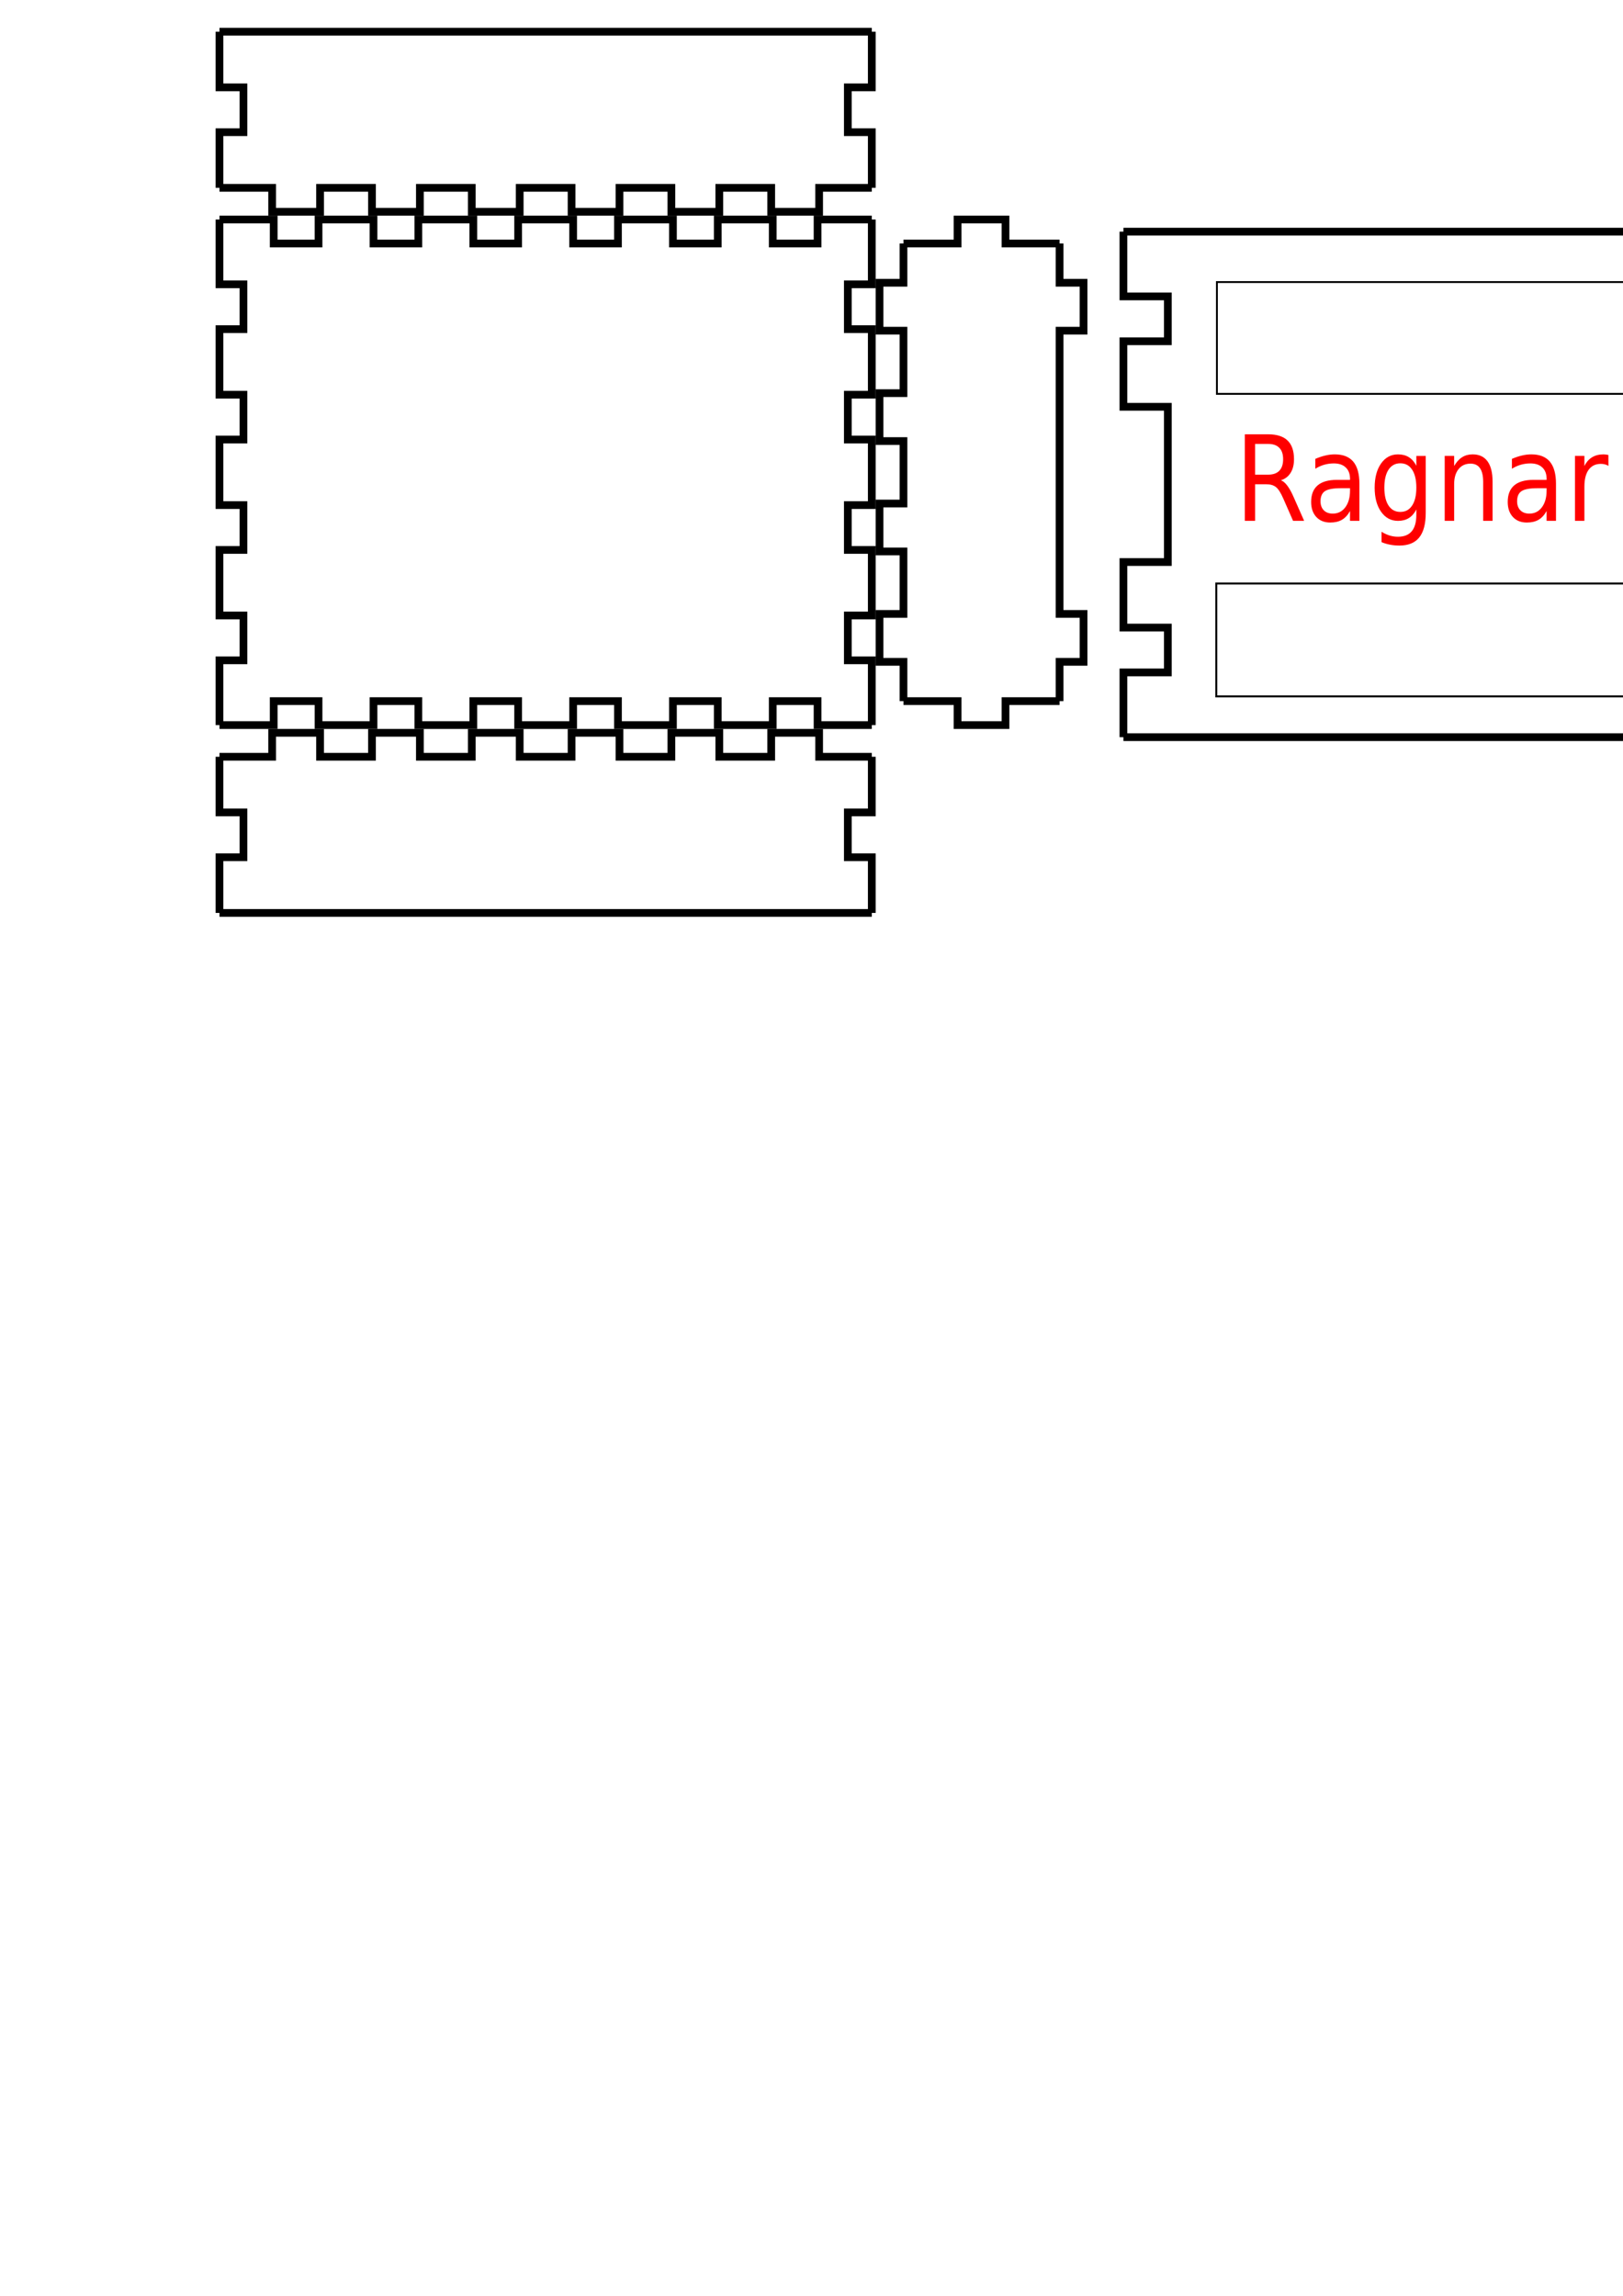 <?xml version="1.0" encoding="UTF-8" standalone="no"?>
<!-- Created with Inkscape (http://www.inkscape.org/) -->

<svg
   sodipodi:docname="ragnarharduino.svg"
   id="svg5"
   version="1.1"
   viewBox="0 0 210 297"
   height="297mm"
   width="210mm"
   inkscape:version="1.1 (c68e22c387, 2021-05-23)"
   xmlns:inkscape="http://www.inkscape.org/namespaces/inkscape"
   xmlns:sodipodi="http://sodipodi.sourceforge.net/DTD/sodipodi-0.dtd"
   xmlns="http://www.w3.org/2000/svg"
   xmlns:svg="http://www.w3.org/2000/svg">
  <sodipodi:namedview
     id="namedview7"
     pagecolor="#ffffff"
     bordercolor="#666666"
     borderopacity="1.0"
     inkscape:pageshadow="2"
     inkscape:pageopacity="0.0"
     inkscape:pagecheckerboard="0"
     inkscape:document-units="mm"
     showgrid="false"
     inkscape:zoom="1.5411756"
     inkscape:cx="446.08803"
     inkscape:cy="199.84744"
     inkscape:window-width="1916"
     inkscape:window-height="1025"
     inkscape:window-x="0"
     inkscape:window-y="0"
     inkscape:window-maximized="1"
     inkscape:current-layer="layer1"
     showguides="true"
     inkscape:guide-bbox="true">
    <sodipodi:guide
       position="-145.912,194.467"
       orientation="1,0"
       id="guide5097" />
    <sodipodi:guide
       position="2.403,277.1"
       orientation="0,-1"
       id="guide5201" />
    <sodipodi:guide
       position="-32.557,166.113"
       orientation="0,-1"
       id="guide5305" />
  </sodipodi:namedview>
  <defs
     id="defs2">
    <rect
       x="605.068"
       y="206.417"
       width="229.88"
       height="54.828"
       id="rect11427" />
  </defs>
  <g
     inkscape:label="Layer 1"
     inkscape:groupmode="layer"
     id="layer1">
    <g
       id="panel2119">
      <path
         style="fill:none;stroke:#000000;stroke-width:1"
         d="M 28.4 97.9 L 35.214 97.9 L 35.214 94.8 L 41.414 94.8 L 41.414 97.9 L 48.129 97.9 L 48.129 94.8 L 54.329 94.8 L 54.329 97.9 L 61.043 97.9 L 61.043 94.8 L 67.243 94.8 L 67.243 97.9 L 73.957 97.9 L 73.957 94.8 L 80.157 94.8 L 80.157 97.9 L 86.871 97.9 L 86.871 94.8 L 93.071 94.8 L 93.071 97.9 L 99.786 97.9 L 99.786 94.8 L 105.986 94.8 L 105.986 97.9 L 112.8 97.9"
         id="path1196" />
      <path
         style="fill:none;stroke:#000000;stroke-width:1"
         d="M 112.8 97.9 L 112.8 105.1 L 109.7 105.1 L 109.7 110.9 L 112.8 110.9 L 112.8 118.1"
         id="path1198" />
      <path
         style="fill:none;stroke:#000000;stroke-width:1"
         d="M 112.8,118.1 H 28.4"
         id="path1200"
         sodipodi:nodetypes="cc" />
      <path
         style="fill:none;stroke:#000000;stroke-width:1"
         d="M 28.4 118.1 L 28.4 110.9 L 31.5 110.9 L 31.5 105.1 L 28.4 105.1 L 28.4 97.9"
         id="path1202" />
    </g>
    <g
       id="panel309"
       transform="translate(-68.961)">
      <path
         style="fill:none;stroke:#000000;stroke-width:1"
         d="m 4.1,31.5 h 7 v -3.1 h 6.2 v 3.1 h 7"
         id="path1205" />
      <path
         style="fill:none;stroke:#000000;stroke-width:1"
         d="m 24.3,31.5 v 5.08 h 3.1 v 6.2 h -3.1 v 8.08 h 3.1 v 6.2 h -3.1 v 8.08 h 3.1 v 6.2 h -3.1 v 8.08 h 3.1 v 6.2 h -3.1 v 5.08"
         id="path1207" />
      <path
         style="fill:none;stroke:#000000;stroke-width:1"
         d="m 24.3,90.7 h -7 v 3.1 h -6.2 v -3.1 h -7"
         id="path1209" />
      <path
         style="fill:none;stroke:#000000;stroke-width:1"
         d="M 4.1,90.7 V 85.62 H 1 v -6.2 H 4.1 V 42.78 H 1 v -6.2 H 4.1 V 31.5"
         id="path1211"
         sodipodi:nodetypes="cccccccccc" />
    </g>
    <g
       id="panel59">
      <path
         style="fill:none;stroke:#000000;stroke-width:1"
         d="M 28.4 28.4 L 35.414 28.4 L 35.414 31.5 L 41.214 31.5 L 41.214 28.4 L 48.329 28.4 L 48.329 31.5 L 54.129 31.5 L 54.129 28.4 L 61.243 28.4 L 61.243 31.5 L 67.043 31.5 L 67.043 28.4 L 74.157 28.4 L 74.157 31.5 L 79.957 31.5 L 79.957 28.4 L 87.071 28.4 L 87.071 31.5 L 92.871 31.5 L 92.871 28.4 L 99.986 28.4 L 99.986 31.5 L 105.786 31.5 L 105.786 28.4 L 112.8 28.4"
         id="path1214" />
      <path
         style="fill:none;stroke:#000000;stroke-width:1"
         d="M 112.8 28.4 L 112.8 36.78 L 109.7 36.78 L 109.7 42.58 L 112.8 42.58 L 112.8 51.06 L 109.7 51.06 L 109.7 56.86 L 112.8 56.86 L 112.8 65.34 L 109.7 65.34 L 109.7 71.14 L 112.8 71.14 L 112.8 79.62 L 109.7 79.62 L 109.7 85.42 L 112.8 85.42 L 112.8 93.8"
         id="path1216" />
      <path
         style="fill:none;stroke:#000000;stroke-width:1"
         d="M 112.8 93.8 L 105.786 93.8 L 105.786 90.7 L 99.986 90.7 L 99.986 93.8 L 92.871 93.8 L 92.871 90.7 L 87.071 90.7 L 87.071 93.8 L 79.957 93.8 L 79.957 90.7 L 74.157 90.7 L 74.157 93.8 L 67.043 93.8 L 67.043 90.7 L 61.243 90.7 L 61.243 93.8 L 54.129 93.8 L 54.129 90.7 L 48.329 90.7 L 48.329 93.8 L 41.214 93.8 L 41.214 90.7 L 35.414 90.7 L 35.414 93.8 L 28.4 93.8"
         id="path1218" />
      <path
         style="fill:none;stroke:#000000;stroke-width:1"
         d="M 28.4 93.8 L 28.4 85.42 L 31.5 85.42 L 31.5 79.62 L 28.4 79.62 L 28.4 71.14 L 31.5 71.14 L 31.5 65.34 L 28.4 65.34 L 28.4 56.86 L 31.5 56.86 L 31.5 51.06 L 28.4 51.06 L 28.4 42.58 L 31.5 42.58 L 31.5 36.78 L 28.4 36.78 L 28.4 28.4"
         id="path1220" />
    </g>
    <g
       id="panel8719">
      <path
         style="fill:none;stroke:#000000;stroke-width:1"
         d="M 116.9 31.5 L 123.9 31.5 L 123.9 28.4 L 130.1 28.4 L 130.1 31.5 L 137.1 31.5"
         id="path1223" />
      <path
         style="fill:none;stroke:#000000;stroke-width:1"
         d="m 137.1,31.5 v 5.08 h 3.1 v 6.2 h -3.1 v 36.64 h 3.1 v 6.2 h -3.1 v 5.08"
         id="path1225"
         sodipodi:nodetypes="cccccccccc" />
      <path
         style="fill:none;stroke:#000000;stroke-width:1"
         d="M 137.1 90.7 L 130.1 90.7 L 130.1 93.8 L 123.9 93.8 L 123.9 90.7 L 116.9 90.7"
         id="path1227" />
      <path
         style="fill:none;stroke:#000000;stroke-width:1"
         d="M 116.9 90.7 L 116.9 85.62 L 113.8 85.62 L 113.8 79.42 L 116.9 79.42 L 116.9 71.34 L 113.8 71.34 L 113.8 65.14 L 116.9 65.14 L 116.9 57.06 L 113.8 57.06 L 113.8 50.86 L 116.9 50.86 L 116.9 42.78 L 113.8 42.78 L 113.8 36.58 L 116.9 36.58 L 116.9 31.5"
         id="path1229" />
    </g>
    <g
       id="panel669"
       transform="translate(6.805,1.566)">
      <path
         style="fill:none;stroke:#000000;stroke-width:1"
         d="m 138.554,28.4 h 89.692"
         id="path1232"
         sodipodi:nodetypes="cc" />
      <path
         style="fill:none;stroke:#000000;stroke-width:1"
         d="m 228.246,28.4 v 8.38 H 222.5 v 5.8 h 5.746 v 8.48 H 222.5 v 20.08 h 5.746 v 8.48 H 222.5 v 5.8 h 5.746 v 8.38"
         id="path1234"
         sodipodi:nodetypes="cccccccccccccc" />
      <path
         style="fill:none;stroke:#000000;stroke-width:1"
         d="M 228.246,93.8 H 138.554"
         id="path1236"
         sodipodi:nodetypes="cc" />
      <path
         style="fill:none;stroke:#000000;stroke-width:1"
         d="M 138.554,93.8 V 85.42 H 144.3 v -5.8 h -5.746 V 71.14 H 144.3 V 51.06 h -5.746 V 42.58 H 144.3 v -5.8 h -5.746 V 28.4"
         id="path1238"
         sodipodi:nodetypes="cccccccccccccc" />
    </g>
    <g
       id="panel1577">
      <path
         style="fill:none;stroke:#000000;stroke-width:1"
         d="m 28.4,4.1 h 84.4"
         id="path1241"
         sodipodi:nodetypes="cc" />
      <path
         style="fill:none;stroke:#000000;stroke-width:1"
         d="M 112.8 4.1 L 112.8 11.3 L 109.7 11.3 L 109.7 17.1 L 112.8 17.1 L 112.8 24.3"
         id="path1243" />
      <path
         style="fill:none;stroke:#000000;stroke-width:1"
         d="M 112.8 24.3 L 105.986 24.3 L 105.986 27.4 L 99.786 27.4 L 99.786 24.3 L 93.071 24.3 L 93.071 27.4 L 86.871 27.4 L 86.871 24.3 L 80.157 24.3 L 80.157 27.4 L 73.957 27.4 L 73.957 24.3 L 67.243 24.3 L 67.243 27.4 L 61.043 27.4 L 61.043 24.3 L 54.329 24.3 L 54.329 27.4 L 48.129 27.4 L 48.129 24.3 L 41.414 24.3 L 41.414 27.4 L 35.214 27.4 L 35.214 24.3 L 28.4 24.3"
         id="path1245" />
      <path
         style="fill:none;stroke:#000000;stroke-width:1"
         d="M 28.4 24.3 L 28.4 17.1 L 31.5 17.1 L 31.5 11.3 L 28.4 11.3 L 28.4 4.1"
         id="path1247" />
    </g>
    <rect
       style="fill:none;stroke:#000000;stroke-width:0.305"
       id="rect4465"
       width="11.695"
       height="13.695"
       x="-60.434"
       y="43.398"
       ry="0.045" />
    <rect
       style="fill:none;stroke:#000000;stroke-width:0.353"
       id="rect4467"
       width="12.647"
       height="12.511"
       x="-61.386"
       y="72.252" />
    <rect
       style="fill:none;stroke:#000000;stroke-width:0.254"
       id="rect5511"
       width="67.192"
       height="14.602"
       x="157.379"
       y="75.488" />
    <rect
       style="fill:none;stroke:#000000;stroke-width:0.24"
       id="rect5513"
       width="66.128"
       height="14.464"
       x="157.457"
       y="36.488" />
    <g
       aria-label="Ragnar H"
       transform="matrix(0.338,0,0,0.384,-44.774,-25.473)"
       id="text11425"
       style="font-size:40px;line-height:1.25;white-space:pre;shape-inside:url(#rect11427);fill:#ff0000">
      <path
         d="m 622.822,228.137 q 1.27,0.43 2.461,1.836 1.211,1.406 2.422,3.867 l 4.004,7.969 h -4.238 l -3.73,-7.48 q -1.445,-2.93 -2.812,-3.887 -1.348,-0.957 -3.691,-0.957 h -4.297 v 12.324 h -3.945 v -29.16 h 8.906 q 5,0 7.461,2.09 2.461,2.09 2.461,6.309 0,2.754 -1.289,4.57 -1.27,1.816 -3.711,2.52 z m -9.883,-12.246 v 10.352 h 4.961 q 2.852,0 4.297,-1.309 1.465,-1.328 1.465,-3.887 0,-2.559 -1.465,-3.848 -1.445,-1.309 -4.297,-1.309 z"
         id="path16121"
         style="fill:#ff0000" />
      <path
         d="m 645.693,230.812 q -4.355,0 -6.035,0.996 -1.68,0.996 -1.68,3.398 0,1.914 1.25,3.047 1.27,1.113 3.438,1.113 2.988,0 4.785,-2.109 1.816,-2.129 1.816,-5.645 v -0.801 z m 7.168,-1.484 v 12.48 h -3.594 v -3.32 q -1.23,1.992 -3.066,2.949 -1.836,0.938 -4.492,0.938 -3.359,0 -5.352,-1.875 -1.973,-1.895 -1.973,-5.059 0,-3.691 2.461,-5.566 2.48,-1.875 7.383,-1.875 h 5.039 v -0.352 q 0,-2.48 -1.641,-3.828 -1.621,-1.367 -4.57,-1.367 -1.875,0 -3.652,0.449 -1.777,0.449 -3.418,1.348 v -3.32 q 1.973,-0.762 3.828,-1.133 1.855,-0.391 3.613,-0.391 4.746,0 7.09,2.461 2.344,2.461 2.344,7.461 z"
         id="path16123"
         style="fill:#ff0000" />
      <path
         d="m 674.658,230.617 q 0,-3.906 -1.621,-6.055 -1.602,-2.148 -4.512,-2.148 -2.891,0 -4.512,2.148 -1.602,2.148 -1.602,6.055 0,3.887 1.602,6.035 1.621,2.148 4.512,2.148 2.91,0 4.512,-2.148 1.621,-2.148 1.621,-6.035 z m 3.594,8.477 q 0,5.586 -2.48,8.301 -2.48,2.734 -7.598,2.734 -1.895,0 -3.574,-0.293 -1.68,-0.273 -3.262,-0.859 v -3.496 q 1.582,0.859 3.125,1.27 1.543,0.41 3.145,0.41 3.535,0 5.293,-1.855 1.758,-1.836 1.758,-5.566 v -1.777 q -1.113,1.934 -2.852,2.891 -1.738,0.957 -4.16,0.957 -4.023,0 -6.484,-3.066 -2.461,-3.066 -2.461,-8.125 0,-5.078 2.461,-8.145 2.461,-3.066 6.484,-3.066 2.422,0 4.16,0.957 1.738,0.957 2.852,2.891 v -3.32 h 3.594 z"
         id="path16125"
         style="fill:#ff0000" />
      <path
         d="m 703.838,228.605 v 13.203 h -3.594 v -13.086 q 0,-3.105 -1.211,-4.648 -1.211,-1.543 -3.633,-1.543 -2.91,0 -4.59,1.855 -1.68,1.855 -1.68,5.059 v 12.363 h -3.613 v -21.875 h 3.613 v 3.398 q 1.289,-1.973 3.027,-2.949 1.758,-0.977 4.043,-0.977 3.77,0 5.703,2.344 1.934,2.324 1.934,6.855 z"
         id="path16127"
         style="fill:#ff0000" />
      <path
         d="m 720.947,230.812 q -4.355,0 -6.035,0.996 -1.68,0.996 -1.68,3.398 0,1.914 1.25,3.047 1.27,1.113 3.438,1.113 2.988,0 4.785,-2.109 1.816,-2.129 1.816,-5.645 v -0.801 z m 7.168,-1.484 v 12.48 h -3.594 v -3.32 q -1.23,1.992 -3.066,2.949 -1.836,0.938 -4.492,0.938 -3.359,0 -5.352,-1.875 -1.973,-1.895 -1.973,-5.059 0,-3.691 2.461,-5.566 2.48,-1.875 7.383,-1.875 h 5.039 v -0.352 q 0,-2.48 -1.641,-3.828 -1.621,-1.367 -4.57,-1.367 -1.875,0 -3.652,0.449 -1.777,0.449 -3.418,1.348 v -3.32 q 1.973,-0.762 3.828,-1.133 1.855,-0.391 3.613,-0.391 4.746,0 7.09,2.461 2.344,2.461 2.344,7.461 z"
         id="path16129"
         style="fill:#ff0000" />
      <path
         d="m 748.193,223.293 q -0.605,-0.352 -1.328,-0.508 -0.703,-0.176 -1.562,-0.176 -3.047,0 -4.688,1.992 -1.621,1.973 -1.621,5.684 v 11.523 h -3.613 v -21.875 h 3.613 v 3.398 q 1.133,-1.992 2.949,-2.949 1.816,-0.977 4.414,-0.977 0.371,0 0.82,0.059 0.449,0.039 0.996,0.137 z"
         id="path16131"
         style="fill:#ff0000" />
      <path
         d="m 764.834,212.648 h 3.945 v 11.953 h 14.336 v -11.953 h 3.945 v 29.16 h -3.945 V 227.922 H 768.779 v 13.887 h -3.945 z"
         id="path16133"
         style="fill:#ff0000" />
    </g>
  </g>
</svg>
